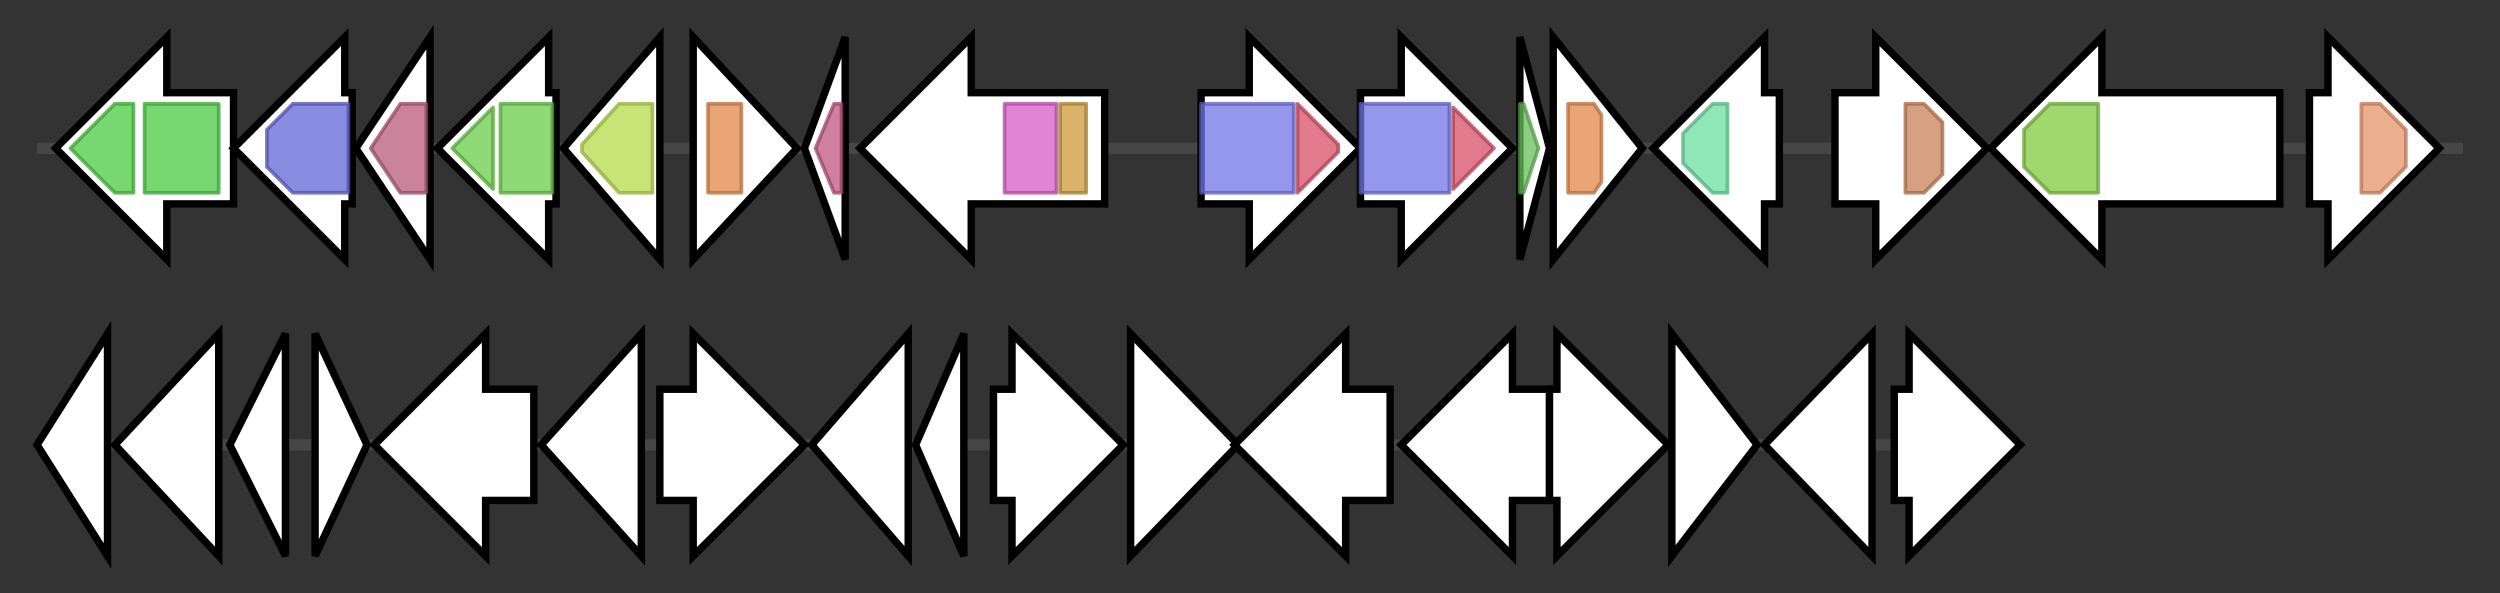 <svg version="1.1" baseProfile="full" xmlns="http://www.w3.org/2000/svg" width="674.4" height="160">
	<rect width="100%" height="100%" fill="#333333" stroke="none"/>
	<g>
		<line x1="10" y1="40.0" x2="664.4" y2="40.0" style="stroke:rgb(70,70,70); stroke-width:3 "/>
		<g>
			<title>snogH
SnogH</title>
			<polygon class="snogH
SnogH" points="63,25 45,25 45,10 15,40 45,70 45,55 63,55" fill="rgb(255,255,255)" fill-opacity="1.0" stroke="rgb(0,0,0)" stroke-width="2"  />
			<g>
				<title>Hexose_dehydrat (PF03559)
"NDP-hexose 2,3-dehydratase"</title>
				<polygon class="PF03559" points="19,40 31,28 36,28 36,52 31,52" stroke-linejoin="round" width="20" height="24" fill="rgb(74,201,66)" stroke="rgb(59,160,52)" stroke-width="1" opacity="0.75" />
			</g>
			<g>
				<title>Hexose_dehydrat (PF03559)
"NDP-hexose 2,3-dehydratase"</title>
				<rect class="PF03559" x="39" y="28" stroke-linejoin="round" width="20" height="24" fill="rgb(74,201,66)" stroke="rgb(59,160,52)" stroke-width="1" opacity="0.75" />
			</g>
		</g>
		<g>
			<title>snogG
SnogG</title>
			<polygon class="snogG
SnogG" points="95,25 93,25 93,10 63,40 93,70 93,55 95,55" fill="rgb(255,255,255)" fill-opacity="1.0" stroke="rgb(0,0,0)" stroke-width="2"  />
			<g>
				<title>Epimerase (PF01370)
"NAD dependent epimerase/dehydratase family"</title>
				<polygon class="PF01370" points="72,35 79,28 94,28 94,52 79,52 72,45" stroke-linejoin="round" width="22" height="24" fill="rgb(98,102,214)" stroke="rgb(78,81,171)" stroke-width="1" opacity="0.75" />
			</g>
		</g>
		<g>
			<title>snogF
SnogF</title>
			<polygon class="snogF
SnogF" points="96,40 116,10 116,70" fill="rgb(255,255,255)" fill-opacity="1.0" stroke="rgb(0,0,0)" stroke-width="2"  />
			<g>
				<title>dTDP_sugar_isom (PF00908)
"dTDP-4-dehydrorhamnose 3,5-epimerase"</title>
				<polygon class="PF00908" points="100,40 108,28 115,28 115,52 108,52" stroke-linejoin="round" width="17" height="24" fill="rgb(184,89,121)" stroke="rgb(147,71,96)" stroke-width="1" opacity="0.75" />
			</g>
		</g>
		<g>
			<title>snoaE
SnoaE</title>
			<polygon class="snoaE
SnoaE" points="150,25 148,25 148,10 118,40 148,70 148,55 150,55" fill="rgb(255,255,255)" fill-opacity="1.0" stroke="rgb(0,0,0)" stroke-width="2"  />
			<g>
				<title>Polyketide_cyc2 (PF10604)
"Polyketide cyclase / dehydrase and lipid transport"</title>
				<polygon class="PF10604" points="122,40 133,29 133,51" stroke-linejoin="round" width="15" height="24" fill="rgb(105,204,74)" stroke="rgb(84,163,59)" stroke-width="1" opacity="0.75" />
			</g>
			<g>
				<title>Polyketide_cyc2 (PF10604)
"Polyketide cyclase / dehydrase and lipid transport"</title>
				<rect class="PF10604" x="135" y="28" stroke-linejoin="round" width="14" height="24" fill="rgb(105,204,74)" stroke="rgb(84,163,59)" stroke-width="1" opacity="0.75" />
			</g>
		</g>
		<g>
			<title>snoaD
SnoaD</title>
			<polygon class="snoaD
SnoaD" points="152,40 178,10 178,70" fill="rgb(255,255,255)" fill-opacity="1.0" stroke="rgb(0,0,0)" stroke-width="2"  />
			<g>
				<title>adh_short (PF00106)
"short chain dehydrogenase"</title>
				<polygon class="PF00106" points="157,39 167,28 176,28 176,52 167,52 157,41" stroke-linejoin="round" width="19" height="24" fill="rgb(182,219,73)" stroke="rgb(145,175,58)" stroke-width="1" opacity="0.75" />
			</g>
		</g>
		<g>
			<title>snoaC
SnoaC</title>
			<polygon class="snoaC
SnoaC" points="187,10 215,40 187,70" fill="rgb(255,255,255)" fill-opacity="1.0" stroke="rgb(0,0,0)" stroke-width="2"  />
			<g>
				<title>Methyltransf_25 (PF13649)
"Methyltransferase domain"</title>
				<polygon class="PF13649" points="191,28 199,28 200,28 200,52 199,52 191,52" stroke-linejoin="round" width="9" height="24" fill="rgb(227,135,74)" stroke="rgb(181,108,59)" stroke-width="1" opacity="0.75" />
			</g>
		</g>
		<g>
			<title>_snoaB
SnoaB</title>
			<polygon class="_snoaB
SnoaB" points="217,40 228,10 228,70" fill="rgb(255,255,255)" fill-opacity="1.0" stroke="rgb(0,0,0)" stroke-width="2"  />
			<g>
				<title>ABM (PF03992)
"Antibiotic biosynthesis monooxygenase"</title>
				<polygon class="PF03992" points="220,40 225,28 227,28 227,52 225,52 220,40" stroke-linejoin="round" width="7" height="24" fill="rgb(193,84,127)" stroke="rgb(154,67,101)" stroke-width="1" opacity="0.75" />
			</g>
		</g>
		<g>
			<title>snorA
Snora</title>
			<polygon class="snorA
Snora" points="298,25 262,25 262,10 232,40 262,70 262,55 298,55" fill="rgb(255,255,255)" fill-opacity="1.0" stroke="rgb(0,0,0)" stroke-width="2"  />
			<g>
				<title>BTAD (PF03704)
"Bacterial transcriptional activator domain"</title>
				<rect class="PF03704" x="271" y="28" stroke-linejoin="round" width="14" height="24" fill="rgb(217,89,196)" stroke="rgb(173,71,156)" stroke-width="1" opacity="0.75" />
			</g>
			<g>
				<title>Trans_reg_C (PF00486)
"Transcriptional regulatory protein, C terminal"</title>
				<rect class="PF00486" x="286" y="28" stroke-linejoin="round" width="7" height="24" fill="rgb(204,153,57)" stroke="rgb(163,122,45)" stroke-width="1" opacity="0.75" />
			</g>
		</g>
		<g>
			<title>snoa1
Snoa1</title>
			<polygon class="snoa1
Snoa1" points="324,25 337,25 337,10 367,40 337,70 337,55 324,55" fill="rgb(255,255,255)" fill-opacity="1.0" stroke="rgb(0,0,0)" stroke-width="2"  />
			<g>
				<title>ketoacyl-synt (PF00109)
"Beta-ketoacyl synthase, N-terminal domain"</title>
				<rect class="PF00109" x="324" y="28" stroke-linejoin="round" width="25" height="24" fill="rgb(112,116,228)" stroke="rgb(89,92,182)" stroke-width="1" opacity="0.75" />
			</g>
			<g>
				<title>Ketoacyl-synt_C (PF02801)
"Beta-ketoacyl synthase, C-terminal domain"</title>
				<polygon class="PF02801" points="350,28 350,28 361,39 361,41 350,52 350,52" stroke-linejoin="round" width="11" height="24" fill="rgb(215,78,102)" stroke="rgb(172,62,81)" stroke-width="1" opacity="0.75" />
			</g>
		</g>
		<g>
			<title>snoa2
Snoa2</title>
			<polygon class="snoa2
Snoa2" points="367,25 378,25 378,10 408,40 378,70 378,55 367,55" fill="rgb(255,255,255)" fill-opacity="1.0" stroke="rgb(0,0,0)" stroke-width="2"  />
			<g>
				<title>ketoacyl-synt (PF00109)
"Beta-ketoacyl synthase, N-terminal domain"</title>
				<rect class="PF00109" x="367" y="28" stroke-linejoin="round" width="24" height="24" fill="rgb(112,116,228)" stroke="rgb(89,92,182)" stroke-width="1" opacity="0.75" />
			</g>
			<g>
				<title>Ketoacyl-synt_C (PF02801)
"Beta-ketoacyl synthase, C-terminal domain"</title>
				<polygon class="PF02801" points="392,29 403,40 403,40 392,51" stroke-linejoin="round" width="11" height="24" fill="rgb(215,78,102)" stroke="rgb(172,62,81)" stroke-width="1" opacity="0.75" />
			</g>
		</g>
		<g>
			<title>snoa3
Snoa3</title>
			<polygon class="snoa3
Snoa3" points="410,10 418,40 410,70" fill="rgb(255,255,255)" fill-opacity="1.0" stroke="rgb(0,0,0)" stroke-width="2"  />
			<g>
				<title>PP-binding (PF00550)
"Phosphopantetheine attachment site"</title>
				<polygon class="PF00550" points="410,28 411,28 415,40 411,52 410,52" stroke-linejoin="round" width="7" height="24" fill="rgb(103,191,88)" stroke="rgb(82,152,70)" stroke-width="1" opacity="0.75" />
			</g>
		</g>
		<g>
			<title>snogX
SnogX</title>
			<polygon class="snogX
SnogX" points="419,10 443,40 419,70" fill="rgb(255,255,255)" fill-opacity="1.0" stroke="rgb(0,0,0)" stroke-width="2"  />
			<g>
				<title>Methyltransf_25 (PF13649)
"Methyltransferase domain"</title>
				<polygon class="PF13649" points="423,28 430,28 432,31 432,49 430,52 423,52" stroke-linejoin="round" width="9" height="24" fill="rgb(227,135,74)" stroke="rgb(181,108,59)" stroke-width="1" opacity="0.75" />
			</g>
		</g>
		<g>
			<title>snogY
SnogY</title>
			<polygon class="snogY
SnogY" points="480,25 476,25 476,10 446,40 476,70 476,55 480,55" fill="rgb(255,255,255)" fill-opacity="1.0" stroke="rgb(0,0,0)" stroke-width="2"  />
			<g>
				<title>Methyltransf_24 (PF13578)
"Methyltransferase domain"</title>
				<polygon class="PF13578" points="454,36 462,28 466,28 466,52 462,52 454,44" stroke-linejoin="round" width="12" height="24" fill="rgb(106,221,159)" stroke="rgb(84,176,127)" stroke-width="1" opacity="0.75" />
			</g>
		</g>
		<g>
			<title>snogZ
SnogZ</title>
			<polygon class="snogZ
SnogZ" points="495,25 506,25 506,10 536,40 506,70 506,55 495,55" fill="rgb(255,255,255)" fill-opacity="1.0" stroke="rgb(0,0,0)" stroke-width="2"  />
			<g>
				<title>DUF1205 (PF06722)
"Protein of unknown function (DUF1205)"</title>
				<polygon class="PF06722" points="514,28 519,28 524,33 524,47 519,52 514,52" stroke-linejoin="round" width="10" height="24" fill="rgb(200,129,88)" stroke="rgb(160,103,70)" stroke-width="1" opacity="0.75" />
			</g>
		</g>
		<g>
			<title>snorO
SnorO</title>
			<polygon class="snorO
SnorO" points="615,25 567,25 567,10 537,40 567,70 567,55 615,55" fill="rgb(255,255,255)" fill-opacity="1.0" stroke="rgb(0,0,0)" stroke-width="2"  />
			<g>
				<title>ABC_tran (PF00005)
"ABC transporter"</title>
				<polygon class="PF00005" points="546,35 553,28 566,28 566,52 553,52 546,45" stroke-linejoin="round" width="20" height="24" fill="rgb(129,201,63)" stroke="rgb(103,160,50)" stroke-width="1" opacity="0.75" />
			</g>
		</g>
		<g>
			<title>snoP
SnoP</title>
			<polygon class="snoP
SnoP" points="623,25 628,25 628,10 658,40 628,70 628,55 623,55" fill="rgb(255,255,255)" fill-opacity="1.0" stroke="rgb(0,0,0)" stroke-width="2"  />
			<g>
				<title>BPL_LplA_LipB (PF03099)
"Biotin/lipoate A/B protein ligase family"</title>
				<polygon class="PF03099" points="637,28 642,28 649,35 649,45 642,52 637,52" stroke-linejoin="round" width="12" height="24" fill="rgb(228,147,105)" stroke="rgb(182,117,84)" stroke-width="1" opacity="0.75" />
			</g>
		</g>
	</g>
	<g>
		<line x1="10" y1="120.0" x2="545.5" y2="120.0" style="stroke:rgb(70,70,70); stroke-width:3 "/>
		<g>
			<title>snoN
SnoN</title>
			<polygon class="snoN
SnoN" points="10,120 29,90 29,150" fill="rgb(255,255,255)" fill-opacity="1.0" stroke="rgb(0,0,0)" stroke-width="2"  />
		</g>
		<g>
			<title>snoaF
C-7 ketoreductase</title>
			<polygon class="snoaF
C-7 ketoreductase" points="31,120 59,90 59,150" fill="rgb(255,255,255)" fill-opacity="1.0" stroke="rgb(0,0,0)" stroke-width="2"  />
		</g>
		<g>
			<title>snoO
SnoO</title>
			<polygon class="snoO
SnoO" points="62,120 77,90 77,150" fill="rgb(255,255,255)" fill-opacity="1.0" stroke="rgb(0,0,0)" stroke-width="2"  />
		</g>
		<g>
			<title>snoL
SnoL</title>
			<polygon class="snoL
SnoL" points="85,90 99,120 85,150" fill="rgb(255,255,255)" fill-opacity="1.0" stroke="rgb(0,0,0)" stroke-width="2"  />
		</g>
		<g>
			<title>snogE
putative glycosyl transferase</title>
			<polygon class="snogE
putative glycosyl transferase" points="144,105 131,105 131,90 101,120 131,150 131,135 144,135" fill="rgb(255,255,255)" fill-opacity="1.0" stroke="rgb(0,0,0)" stroke-width="2"  />
		</g>
		<g>
			<title>snoaW
putative hydroxylase</title>
			<polygon class="snoaW
putative hydroxylase" points="146,120 173,90 173,150" fill="rgb(255,255,255)" fill-opacity="1.0" stroke="rgb(0,0,0)" stroke-width="2"  />
		</g>
		<g>
			<title>snogD
putative glycosyl transferase</title>
			<polygon class="snogD
putative glycosyl transferase" points="178,105 187,105 187,90 217,120 187,150 187,135 178,135" fill="rgb(255,255,255)" fill-opacity="1.0" stroke="rgb(0,0,0)" stroke-width="2"  />
		</g>
		<g>
			<title>snoK
SnoK</title>
			<polygon class="snoK
SnoK" points="219,120 245,90 245,150" fill="rgb(255,255,255)" fill-opacity="1.0" stroke="rgb(0,0,0)" stroke-width="2"  />
		</g>
		<g>
			<title>snoaL
nogalonic acid methyl ester cyclase</title>
			<polygon class="snoaL
nogalonic acid methyl ester cyclase" points="247,120 260,90 260,150" fill="rgb(255,255,255)" fill-opacity="1.0" stroke="rgb(0,0,0)" stroke-width="2"  />
		</g>
		<g>
			<title>snogK
putative dTDP-glucose-4,6-dehydratase</title>
			<polygon class="snogK
putative dTDP-glucose-4,6-dehydratase" points="268,105 273,105 273,90 303,120 273,150 273,135 268,135" fill="rgb(255,255,255)" fill-opacity="1.0" stroke="rgb(0,0,0)" stroke-width="2"  />
		</g>
		<g>
			<title>snogC
putative dTDP-4-dehydrorhamnose reductase</title>
			<polygon class="snogC
putative dTDP-4-dehydrorhamnose reductase" points="305,90 334,120 305,150" fill="rgb(255,255,255)" fill-opacity="1.0" stroke="rgb(0,0,0)" stroke-width="2"  />
		</g>
		<g>
			<title>snoG
SnoG</title>
			<polygon class="snoG
SnoG" points="375,105 363,105 363,90 333,120 363,150 363,135 375,135" fill="rgb(255,255,255)" fill-opacity="1.0" stroke="rgb(0,0,0)" stroke-width="2"  />
		</g>
		<g>
			<title>snogN
SnogN</title>
			<polygon class="snogN
SnogN" points="418,105 408,105 408,90 378,120 408,150 408,135 418,135" fill="rgb(255,255,255)" fill-opacity="1.0" stroke="rgb(0,0,0)" stroke-width="2"  />
		</g>
		<g>
			<title>snoaM
putative polyketide cyclase</title>
			<polygon class="snoaM
putative polyketide cyclase" points="418,105 420,105 420,90 450,120 420,150 420,135 418,135" fill="rgb(255,255,255)" fill-opacity="1.0" stroke="rgb(0,0,0)" stroke-width="2"  />
		</g>
		<g>
			<title>snogA
putative amino methylase</title>
			<polygon class="snogA
putative amino methylase" points="451,90 474,120 451,150" fill="rgb(255,255,255)" fill-opacity="1.0" stroke="rgb(0,0,0)" stroke-width="2"  />
		</g>
		<g>
			<title>snogJ
putative dTDP-glucose synthase</title>
			<polygon class="snogJ
putative dTDP-glucose synthase" points="476,120 505,90 505,150" fill="rgb(255,255,255)" fill-opacity="1.0" stroke="rgb(0,0,0)" stroke-width="2"  />
		</g>
		<g>
			<title>snogI
putative aminotransferase</title>
			<polygon class="snogI
putative aminotransferase" points="511,105 515,105 515,90 545,120 515,150 515,135 511,135" fill="rgb(255,255,255)" fill-opacity="1.0" stroke="rgb(0,0,0)" stroke-width="2"  />
		</g>
	</g>
</svg>
